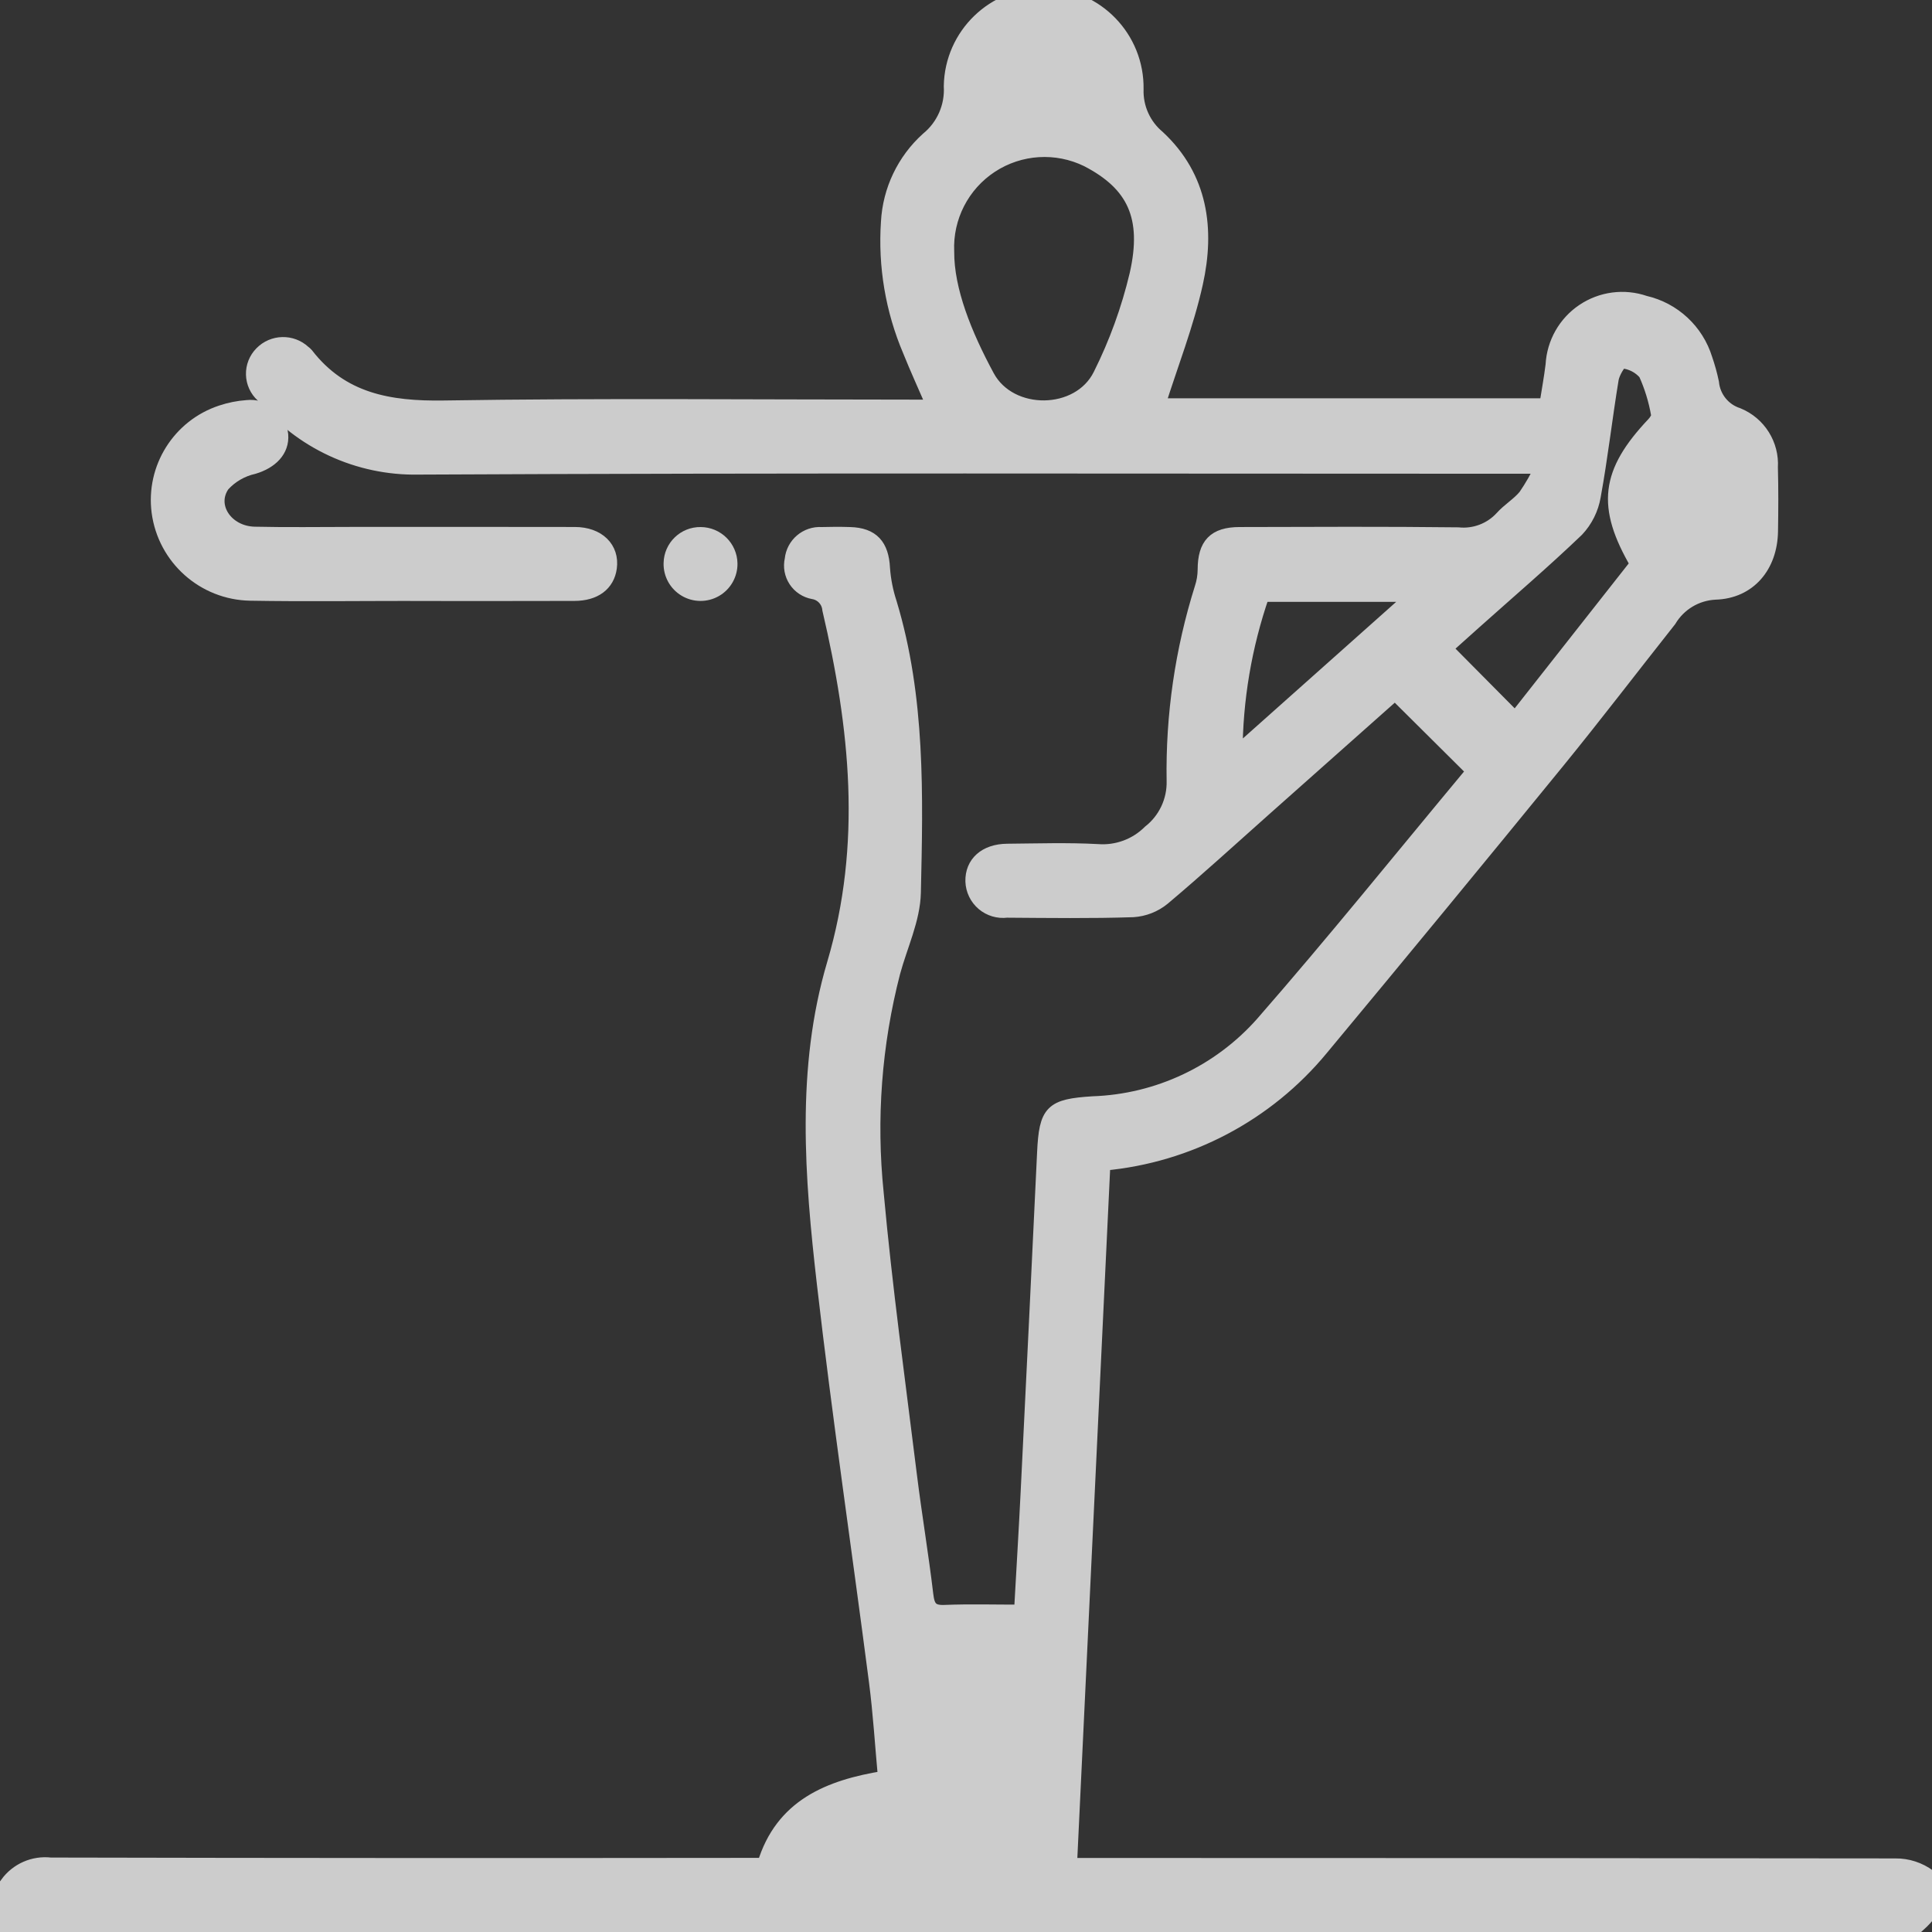 <?xml version="1.0" encoding="UTF-8"?>
<!-- Generated by Pixelmator Pro 3.4.1 -->
<svg width="140" height="140" viewBox="0 0 140 140" xmlns="http://www.w3.org/2000/svg">
    <rect x="0" y="0" width="140" height="140" fill="#333333" stroke="none"/>
    <g id="Gruppe" opacity="0.748">
        <path id="Pfad" fill="#ffffff" stroke="#ffffff" d="M 0.5 136.495 C 1.227 135.493 2.438 134.962 3.667 135.105 C 20.33 135.142 36.993 135.15 53.656 135.129 L 55.364 135.129 C 56.647 130.866 60.05 129.469 64.121 128.815 C 63.902 126.439 63.763 124.136 63.467 121.853 C 62.222 112.246 60.802 102.659 59.695 93.036 C 58.805 85.292 58.176 77.436 60.423 69.845 C 62.992 61.171 62.083 52.698 60.086 44.162 C 60.031 43.531 59.554 43.017 58.928 42.917 C 58.4 42.821 57.933 42.513 57.638 42.065 C 57.342 41.616 57.243 41.066 57.363 40.543 C 57.472 39.439 58.437 38.62 59.544 38.692 C 60.226 38.672 60.91 38.669 61.593 38.692 C 63.217 38.738 63.913 39.536 63.993 41.173 C 64.054 42.029 64.221 42.874 64.488 43.689 C 66.568 50.562 66.388 57.638 66.23 64.681 C 66.187 66.619 65.256 68.538 64.736 70.466 C 63.389 75.682 62.983 81.096 63.536 86.454 C 64.157 93.288 65.103 100.094 65.945 106.907 C 66.302 109.795 66.79 112.668 67.131 115.558 C 67.236 116.45 67.473 116.838 68.442 116.799 C 70.249 116.727 72.061 116.779 73.98 116.779 C 74.147 113.788 74.321 110.937 74.462 108.079 C 74.867 99.896 75.264 91.712 75.651 83.528 C 75.792 80.516 76.196 80.133 79.186 79.941 C 83.898 79.78 88.338 77.691 91.466 74.163 C 96.615 68.269 101.527 62.169 106.536 56.152 C 106.606 56.047 106.664 55.934 106.707 55.815 L 101.089 50.234 L 91.669 58.603 C 89.219 60.78 86.801 62.995 84.296 65.103 C 83.675 65.611 82.911 65.911 82.111 65.963 C 79.064 66.063 76.011 66.02 72.961 65.999 C 72.341 66.078 71.716 65.893 71.239 65.488 C 70.763 65.083 70.479 64.497 70.456 63.872 C 70.419 62.545 71.403 61.654 72.984 61.64 C 75.169 61.621 77.359 61.548 79.538 61.665 C 80.934 61.774 82.308 61.268 83.3 60.28 C 84.431 59.393 85.075 58.024 85.038 56.587 C 84.959 51.845 85.645 47.122 87.069 42.599 C 87.21 42.171 87.284 41.723 87.286 41.272 C 87.292 39.466 88.006 38.696 89.825 38.691 C 95.106 38.678 100.388 38.65 105.668 38.713 C 106.845 38.835 108.012 38.394 108.814 37.524 C 109.325 36.95 110.026 36.54 110.514 35.949 C 110.975 35.276 111.382 34.567 111.731 33.829 L 109.554 33.829 C 83.148 33.829 56.742 33.761 30.337 33.891 C 25.96 33.977 21.786 32.047 19.016 28.657 C 18.588 28.267 18.338 27.719 18.323 27.14 C 18.308 26.561 18.53 26.001 18.938 25.589 C 19.774 24.733 21.14 24.7 22.017 25.513 C 22.09 25.565 22.157 25.625 22.217 25.693 C 24.764 28.986 28.201 29.584 32.172 29.521 C 43.46 29.342 54.752 29.458 66.043 29.458 L 67.655 29.458 C 67.017 27.982 66.432 26.711 65.912 25.413 C 64.66 22.471 64.121 19.274 64.337 16.084 C 64.462 13.778 65.495 11.616 67.209 10.069 C 68.355 9.136 68.98 7.709 68.89 6.234 C 68.957 2.514 72.025 -0.448 75.745 -0.384 C 79.465 -0.32 82.429 2.746 82.368 6.466 C 82.324 7.802 82.9 9.083 83.928 9.938 C 87.049 12.843 87.536 16.618 86.671 20.522 C 86.009 23.511 84.871 26.394 83.935 29.363 L 112.045 29.363 C 112.196 28.396 112.378 27.421 112.498 26.44 C 112.582 24.854 113.406 23.4 114.723 22.513 C 116.04 21.626 117.697 21.409 119.198 21.927 C 121.287 22.408 122.961 23.965 123.592 26.014 C 123.785 26.573 123.943 27.143 124.064 27.721 C 124.166 28.804 124.905 29.722 125.942 30.053 C 127.474 30.682 128.436 32.218 128.333 33.871 C 128.374 35.418 128.367 36.971 128.341 38.514 C 128.298 41.014 126.764 42.888 124.279 42.955 C 122.916 43.025 121.679 43.771 120.979 44.942 C 118.267 48.368 115.617 51.842 112.856 55.229 C 107.189 62.177 101.489 69.098 95.756 75.993 C 91.815 80.767 86.129 83.768 79.963 84.328 C 79.163 101.2 78.357 118.054 77.544 135.135 L 79.434 135.135 C 98.737 135.135 118.041 135.146 137.344 135.168 C 138.229 135.158 139.093 135.439 139.803 135.968 C 140.871 136.888 140.491 138.194 139.012 139.508 L 0.5 139.508 Z M 68.645 18.228 C 68.63 21.028 69.925 24.237 71.569 27.28 C 73.203 30.305 78.194 30.254 79.715 27.158 C 80.868 24.85 81.752 22.416 82.348 19.905 C 83.308 15.699 82.141 13.329 78.783 11.592 C 76.55 10.5 73.906 10.665 71.826 12.026 C 69.746 13.388 68.538 15.744 68.645 18.228 Z M 118.625 40.871 C 116.182 36.681 116.484 34.236 119.818 30.708 C 119.985 30.531 120.187 30.225 120.141 30.036 C 119.963 29.008 119.656 28.007 119.226 27.057 C 118.803 26.564 118.205 26.255 117.558 26.195 C 117.376 26.163 116.877 26.984 116.798 27.46 C 116.332 30.286 116.013 33.137 115.498 35.952 C 115.342 36.87 114.918 37.722 114.28 38.4 C 111.88 40.7 109.356 42.858 106.88 45.07 C 106.08 45.782 105.288 46.496 104.746 46.982 L 109.803 52.082 Z M 67.852 121.203 C 68.091 124.09 68.347 126.846 68.539 129.603 C 68.684 131.689 68.264 132.203 66.183 132.728 C 64.864 133.064 63.527 133.347 62.234 133.764 C 61.575 134.043 60.943 134.385 60.349 134.784 L 60.493 135.038 L 73.539 135.038 L 73.539 121.203 Z M 89.541 54.645 L 102.488 43.111 L 91.488 43.111 C 90.205 46.821 89.547 50.719 89.541 54.645 Z M 123.9 38.58 L 123.9 33.906 C 122.132 34.057 121.435 34.787 121.477 36.364 C 121.512 37.851 122.28 38.56 123.9 38.58 Z M 73.249 6.593 L 78 6.593 C 77.689 4.754 76.884 3.939 75.527 4.009 C 74.2 4.08 73.415 4.946 73.246 6.593 Z"/>
        <path id="path1" fill="#ffffff" stroke="#ffffff" d="M 29.868 43.045 C 25.955 43.045 22.042 43.097 18.13 43.029 C 14.755 42.967 11.932 40.45 11.485 37.104 C 11.069 33.912 12.977 30.875 16.033 29.864 C 16.636 29.662 17.262 29.537 17.897 29.492 C 18.494 29.424 19.093 29.598 19.56 29.975 C 20.028 30.351 20.325 30.9 20.385 31.497 C 20.485 32.639 19.648 33.472 18.385 33.85 C 17.526 34.041 16.747 34.492 16.154 35.142 C 15.084 36.665 16.39 38.618 18.444 38.666 C 20.809 38.721 23.175 38.682 25.544 38.682 C 30.913 38.682 36.281 38.675 41.65 38.687 C 43.35 38.687 44.396 39.731 44.199 41.145 C 44.033 42.335 43.111 43.045 41.614 43.045 C 37.701 43.06 33.788 43.05 29.876 43.05 Z"/>
        <path id="path2" fill="#ffffff" stroke="#ffffff" d="M 52.941 40.835 C 52.953 41.624 52.538 42.357 51.855 42.753 C 51.172 43.148 50.329 43.144 49.651 42.741 C 48.973 42.338 48.565 41.6 48.586 40.811 C 48.607 39.624 49.584 38.676 50.771 38.692 C 51.956 38.698 52.92 39.65 52.941 40.835 Z"/>
        <path id="path3" fill="#ffffff" stroke="#ffffff" d="M 67.852 121.203 L 73.539 121.203 L 73.539 135.041 L 60.493 135.041 L 60.349 134.787 C 60.943 134.388 61.575 134.046 62.234 133.767 C 63.527 133.35 64.864 133.067 66.183 132.731 C 68.264 132.201 68.683 131.692 68.539 129.605 C 68.347 126.847 68.091 124.09 67.852 121.203 Z"/>
        <path id="path4" fill="#ffffff" stroke="#ffffff" d="M 123.896 38.58 C 122.28 38.559 121.512 37.85 121.473 36.364 C 121.431 34.787 122.128 34.057 123.896 33.906 Z"/>
        <path id="path5" fill="#ffffff" stroke="#ffffff" d="M 73.246 6.593 C 73.416 4.945 74.196 4.078 75.525 4.009 C 76.882 3.939 77.687 4.754 77.998 6.593 Z"/>
    </g>
</svg>
